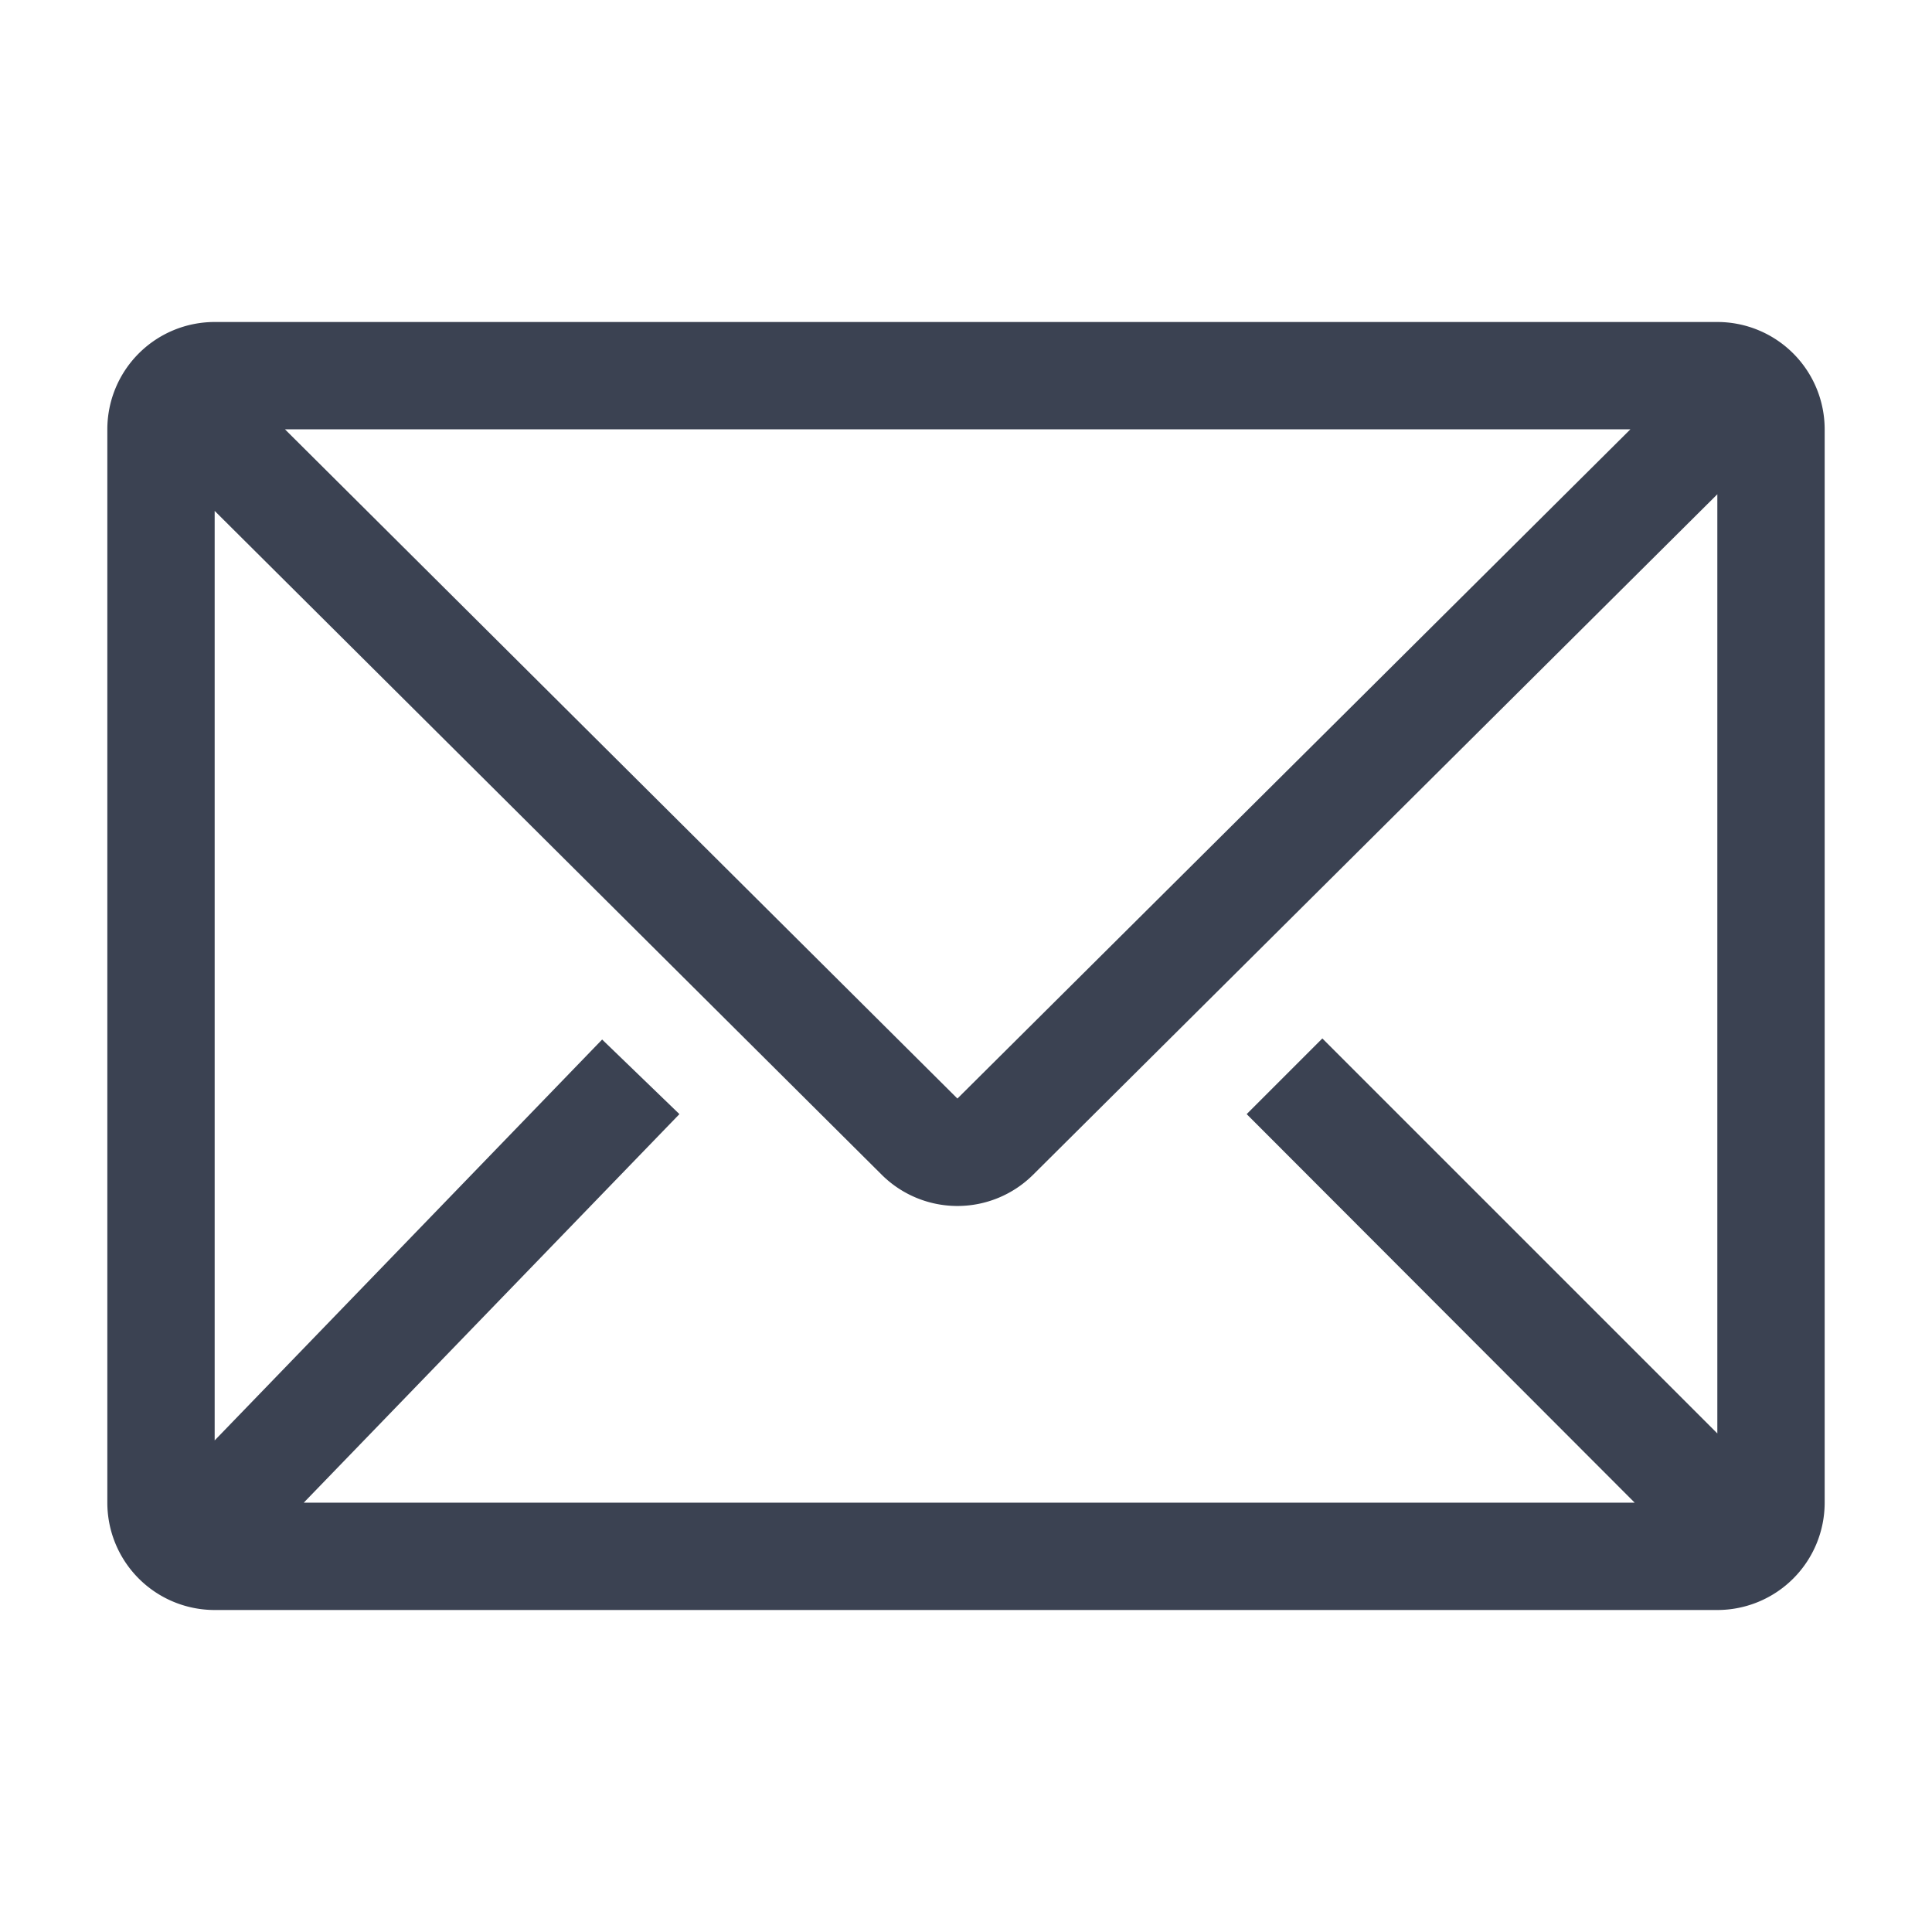 <svg fill="#3b4252" version="1.1" width="36" height="36"  viewBox="0 0 36 36" preserveAspectRatio="xMidYMid meet" xmlns="http://www.w3.org/2000/svg" xmlns:xlink="http://www.w3.org/1999/xlink">
    <title>email-line</title>
    <path class="clr-i-outline clr-i-outline-path-1" d="M32,6H4A2,2,0,0,0,2,8V28a2,2,0,0,0,2,2H32a2,2,0,0,0,2-2V8A2,2,0,0,0,32,6ZM30.46,28H5.66l7-7.24-1.44-1.39L4,26.84V9.52L16.43,21.89a2,2,0,0,0,2.82,0L32,9.21v17.5l-7.36-7.36-1.41,1.41ZM5.31,8H30.38L17.84,20.47Z"></path>
    <rect x="0" y="0" width="36" height="36" fill-opacity="0"/>
</svg>
